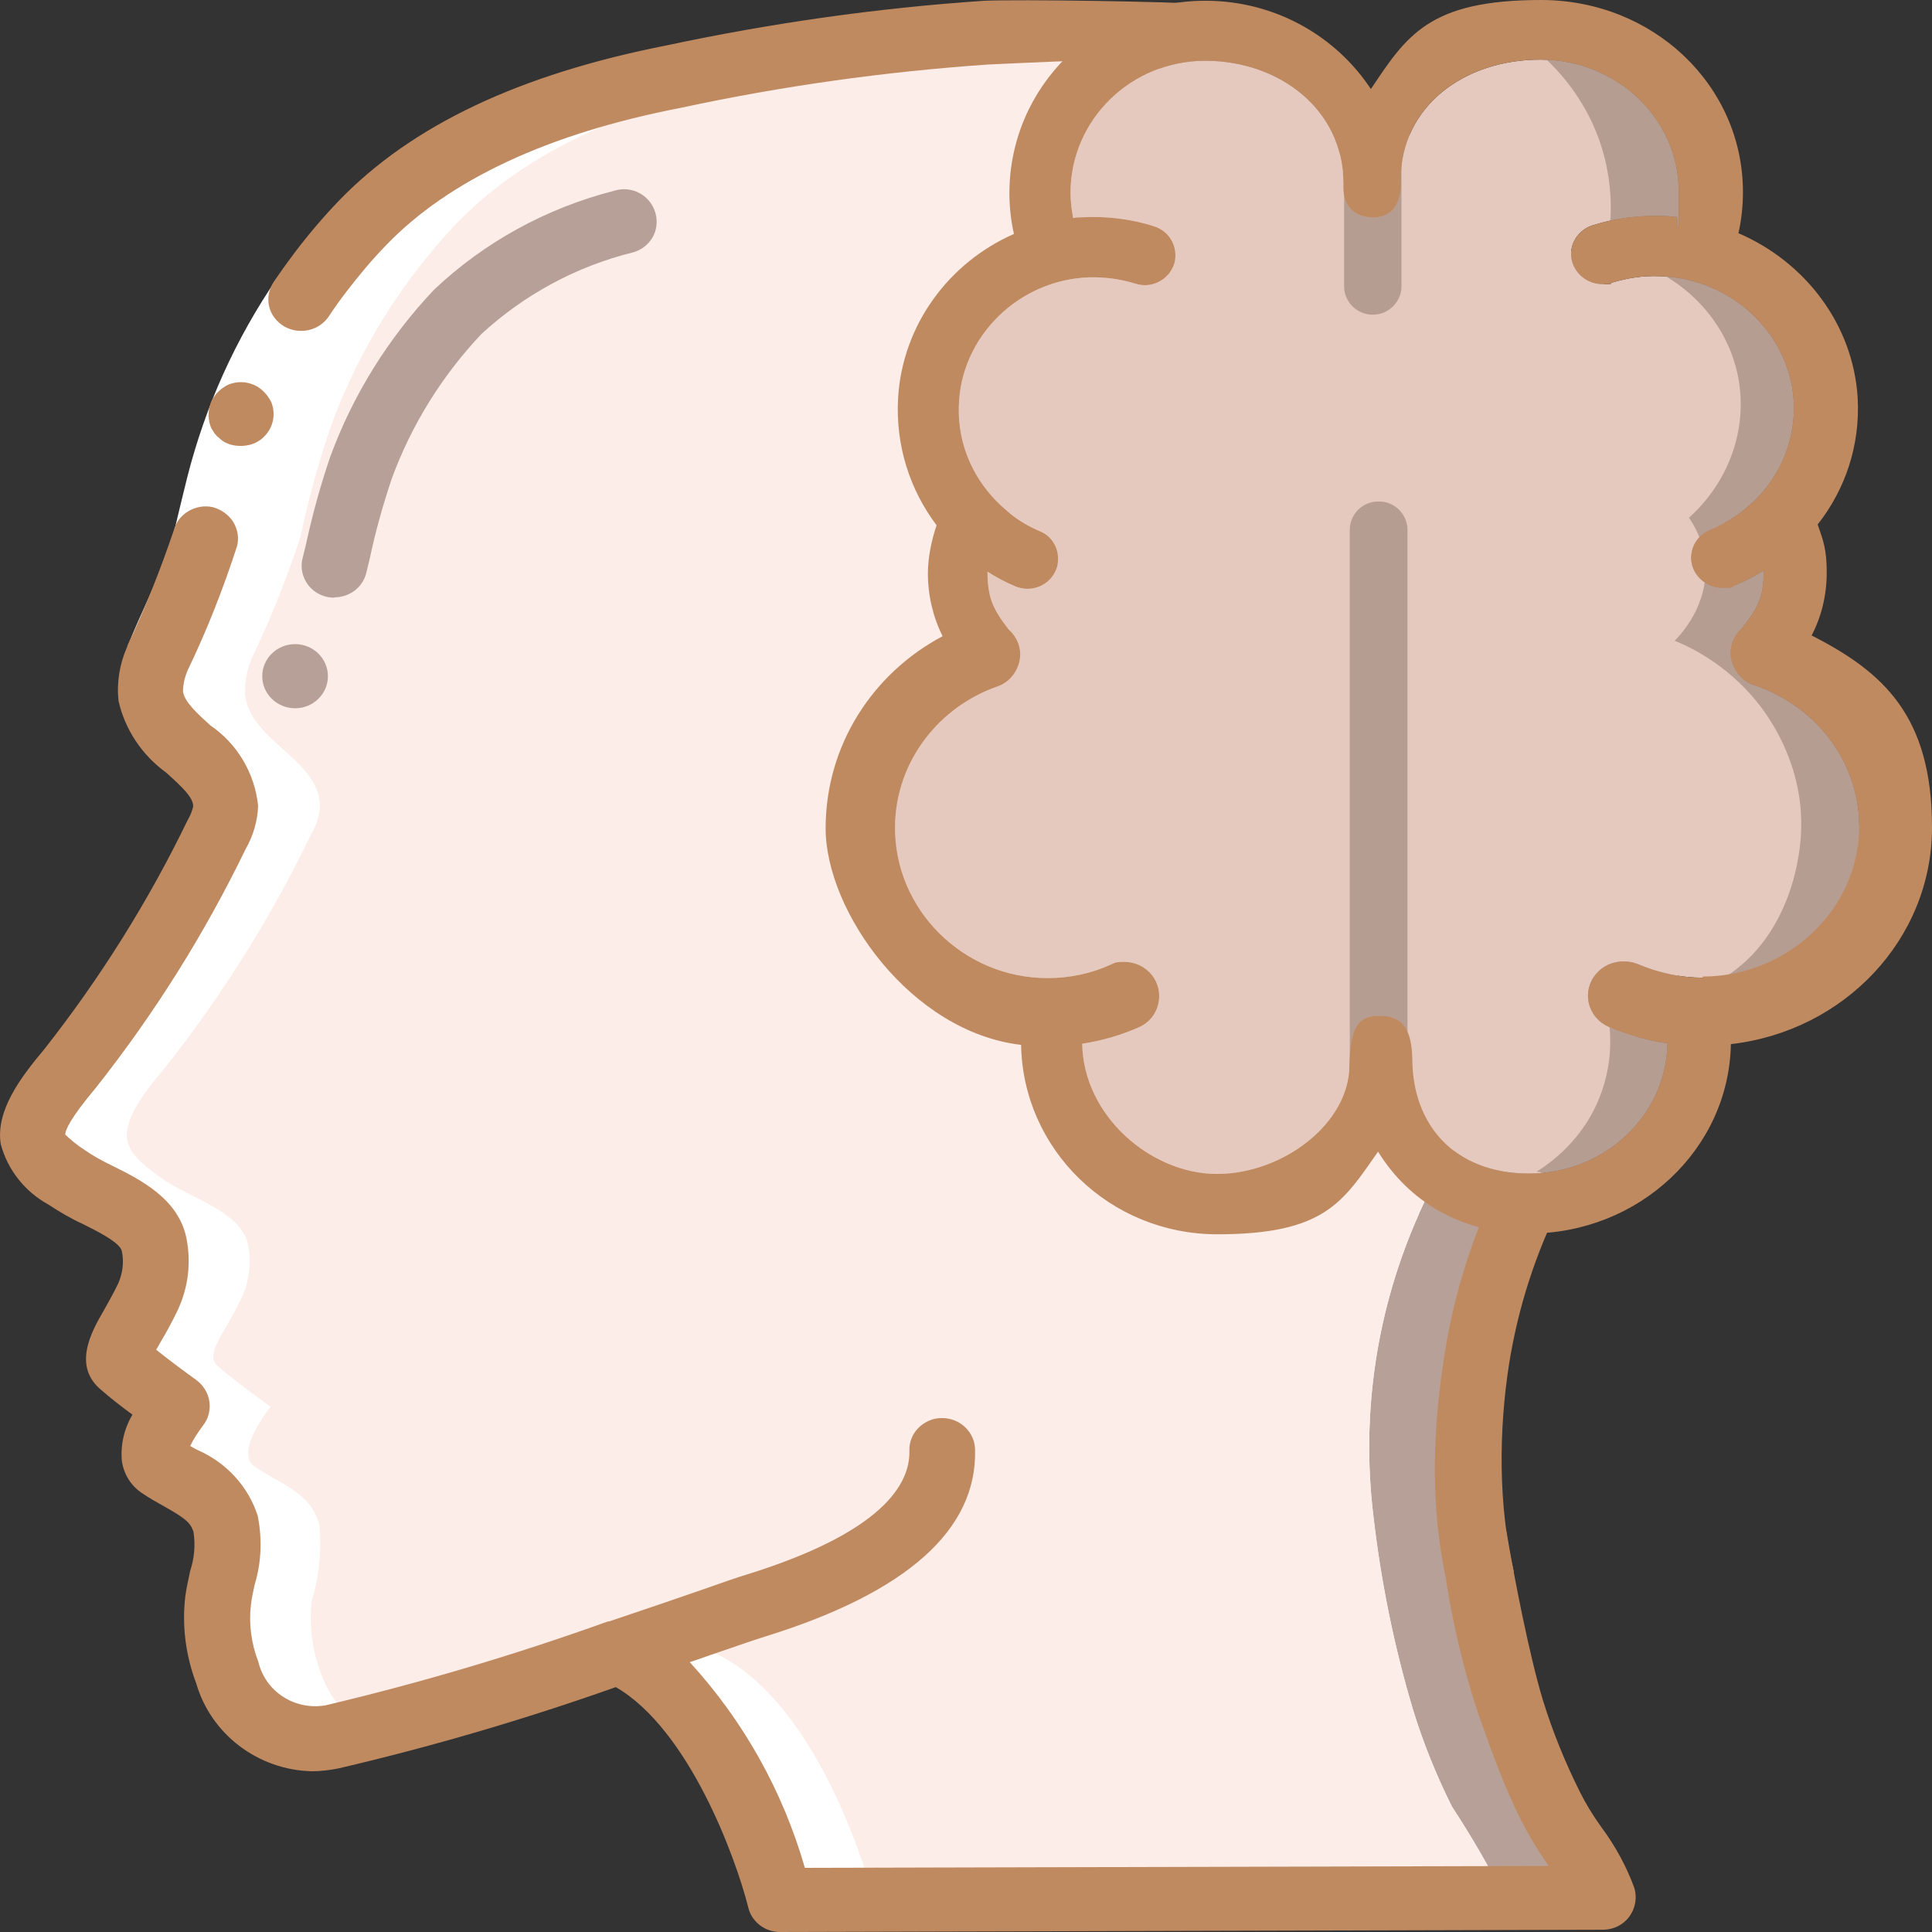 <?xml version="1.0" encoding="UTF-8"?><svg id="uuid-568721d6-7d10-4278-bcc8-160919b15537" xmlns="http://www.w3.org/2000/svg" width="512" height="512" viewBox="0 0 512 512"><rect x="0" y="0" width="512" height="512" fill="#333333" stroke="none"/><defs><style>.uuid-8bcfcf0d-2c6a-42a6-996a-a805d517f522{fill:#b7a097;}.uuid-8bcfcf0d-2c6a-42a6-996a-a805d517f522,.uuid-18d7d6a5-2ad1-45a6-b701-fc2e6b2bb026,.uuid-26289f59-9f0f-472c-b3c2-96e87a2d1ca4,.uuid-0c45b2a1-3dd8-4c50-abb5-1e47592d6398,.uuid-77958693-0112-4afa-b810-07d80291f014,.uuid-4f73571a-0532-44c3-98bd-532d80932f87{stroke-width:0px;}.uuid-18d7d6a5-2ad1-45a6-b701-fc2e6b2bb026{fill:#fcede8;}.uuid-26289f59-9f0f-472c-b3c2-96e87a2d1ca4{fill:#e5c9be;}.uuid-0c45b2a1-3dd8-4c50-abb5-1e47592d6398{fill:#fff;}.uuid-77958693-0112-4afa-b810-07d80291f014{fill:#c08a61;}.uuid-4f73571a-0532-44c3-98bd-532d80932f87{fill:#a38b7f;opacity:.7;}</style></defs><g id="uuid-c1cdaa11-d561-4cb8-ab00-8094d278a499"><g id="uuid-54203f51-9d3f-41bb-bc81-81b19f05aa10"><g id="uuid-6ce213c1-4d15-4454-8102-e38650a6b984"><path class="uuid-8bcfcf0d-2c6a-42a6-996a-a805d517f522" d="m402.7,321.4c-11.1,24.9-15.3,52.3-12.1,79.4,2,17.6,5.5,35,10.6,52,2.7,8.8,6.2,17.4,10.3,25.6,5.1,7.8,9.8,15.8,13.9,24.1l-218.1.6h0c-.7-2.6-13.8-52.8-42.8-65.7-5.4,1.9-11.1,3.8-16.9,5.7-19.3,6.6-38.9,12.2-58.8,16.7-5.5,1.3-11.3.5-16.2-2.2-5.6-3.4-9.8-8.6-11.7-14.8-2.3-6.1-3.1-12.6-2.4-19,2-6.6,2.7-13.5,2-20.3-2.3-8.6-10.6-10.8-17.2-15.4-5.4-3.8,4.3-15.8,4.3-15.8,0,0-10.3-7.4-13.9-10.7-3.8-3.1,1.6-8.4,6.3-18.3,2-4.3,2.5-9.2,1.7-13.8-1.8-9.1-15.9-12.6-22.9-17.7-3.3-2.4-8.6-6-9.2-10.3-1-6.1,6.3-14.6,9.9-18.9,15.2-19.2,28.2-39.9,38.8-61.9,1.4-2.3,2.2-4.9,2.4-7.6-.2-12.2-18.2-17.2-19.8-29.1-.3-3.5.4-7,1.8-10.2,5-10.5,9.3-21.2,12.9-32.3,2.1-10.1,4.9-20.1,8.3-29.9,7.3-19.6,18.5-37.6,33-52.9,21.3-22.1,52.8-33,82.5-38.8,26.4-5.7,53.2-9.5,80.2-11.5.9,0,1.7,0,2.6-.2,55.6-2.7,99.6,15.8,142.7,48.9,23.5,17.2,40.7,41.4,48.9,69,6.3,22.8,9.3,46.4,8.8,70-.2,23.3-7.1,46.1-20,65.7-12.9,20.1-29.9,37.5-39.7,59.4Z"/><path class="uuid-0c45b2a1-3dd8-4c50-abb5-1e47592d6398" d="m376,321.8c-11.1,24.9-15.3,52.3-12.1,79.4,2,17.6,5.5,35,10.6,52,2.7,8.8,6.2,17.4,10.3,25.6,5.1,7.8,9.8,15.8,13.9,24.1l-167.1.4h-24.9c-.6-2.2-11.1-42.3-34-60.2-2.7-2.1-5.7-3.9-8.9-5.4-.3,0-.4.2-.7.3-5.2,1.8-10.7,3.6-16.3,5.5,0,0-.3-.2-.3-.3-2.6-2.2-5.6-4.1-8.8-5.5-14.7,5-31.6,10.6-47.1,15.1-6.6,2-12.9,3.7-18.8,5.1-5.6-3.4-9.8-8.6-11.7-14.8-2.3-6.1-3.1-12.6-2.4-19,2-6.6,2.7-13.5,2-20.3-2.3-8.6-10.6-10.8-17.2-15.4-5.4-3.8,4.3-15.8,4.3-15.8,0,0-10.3-7.4-13.9-10.7-3.8-3.1,1.6-8.4,6.3-18.3,2-4.3,2.5-9.2,1.7-13.8-1.8-9.1-15.9-12.6-22.9-17.7-3.3-2.4-8.6-6-9.2-10.3-1-6.1,6.3-14.6,9.9-18.9,15.2-19.2,28.2-39.9,38.8-61.9,1.4-2.3,2.2-4.9,2.4-7.6-.2-12.2-18.2-17.2-19.8-29.1-.3-3.5.4-7,1.8-10.2,5-10.5,9.3-21.2,12.9-32.3,2.1-10.1,4.9-20.1,8.3-29.9,7.3-19.6,18.5-37.6,33-52.9,21.3-22.1,52.8-33,82.5-38.8,26.4-5.7,53.2-9.5,80.2-11.5,3.9.3,7.7.6,11.5,1.1,39.8,5.6,77.1,22.1,107.8,47.6,23.5,17.2,40.7,41.4,48.9,69,6.3,22.8,9.3,46.4,8.8,70-.2,23.3-7.1,46.1-20,65.7-12.9,20.1-29.9,37.5-39.7,59.4Z"/><path class="uuid-18d7d6a5-2ad1-45a6-b701-fc2e6b2bb026" d="m376,321.8c-11.1,24.9-15.3,52.3-12.1,79.4,2,17.6,5.5,35,10.6,52,2.7,8.8,6.2,17.4,10.3,25.6,5.1,7.8,9.8,15.8,13.9,24.1l-167.1.4c-.9-3.2-14.1-52.7-42.8-65.5-5.1,1.8-10.5,3.6-16.1,5.4-.3.2-.6.3-.9.3-2.6-2.2-5.5-4.1-8.7-5.5-.2,0-.3-.2-.4-.3-5.1,1.8-10.6,3.6-16.2,5.5-16.9,5.5-35.1,11.2-49.7,14.8-2.4-1.3-4.5-3.1-6.2-5.1-2.5-2.8-4.4-6.1-5.6-9.6-2.3-6.1-3.1-12.6-2.4-19,2-6.6,2.7-13.5,2-20.3-2.3-8.6-10.6-10.8-17.2-15.4-5.4-3.8,4.3-15.8,4.3-15.8,0,0-10.3-7.4-13.9-10.7-3.8-3.1,1.6-8.4,6.3-18.3,2-4.3,2.5-9.2,1.7-13.8-1.8-9.1-15.9-12.6-22.9-17.7-3.3-2.4-8.6-6-9.2-10.3-1-6.1,6.3-14.6,9.9-18.9,15.2-19.2,28.2-39.9,38.8-61.9,1.4-2.3,2.2-4.9,2.4-7.6-.2-12.2-18.2-17.2-19.8-29.1-.3-3.5.4-7,1.8-10.2,5-10.5,9.3-21.2,12.9-32.3,2.1-10.1,4.9-20.1,8.3-29.9,7.3-19.6,18.5-37.6,33-52.9,21.3-22.1,52.8-33,82.5-38.8,22-4.7,44.3-8.1,66.7-10.4,39.8,5.6,77.1,22.1,107.8,47.6,23.5,17.2,40.7,41.4,48.9,69,6.3,22.8,9.3,46.4,8.8,70-.2,23.3-7.1,46.1-20,65.7-12.9,20.1-29.9,37.5-39.7,59.4Z"/><path class="uuid-0c45b2a1-3dd8-4c50-abb5-1e47592d6398" d="m33.8,171.3c3.7-9.3,8-17.4,10.8-25.3.7-2,1.3-3.9,1.7-5.8l1.6-6.7c1.1-4.5,2.2-9.2,3.6-13.8,5.6-18.8,14.5-36.4,26.4-52.2,3.7-4.9,7.6-9.5,11.9-13.9l12.6,11.7c-3.8,3.9-7.3,8.1-10.6,12.4-10.6,14.1-18.6,29.9-23.6,46.7-1.2,4.3-2.3,8.6-3.4,13.1l-1.6,6.7c-.6,2.6-1.4,5.1-2.2,7.5-3.4,9.6-7.9,17.9-11,25.9l-16.3-6.1Z"/><g id="uuid-1ebe89ae-7416-4cfe-aa00-4cfa356b6d05"><path class="uuid-77958693-0112-4afa-b810-07d80291f014" d="m55.9,106.7c-.9,2.2-.8,4.7.1,6.8l.9,1.4c.4.5.8.9,1.2,1.2.4.4.8.7,1.3,1,.5.3,1.1.5,1.6.7,2.2.6,4.5.5,6.6-.4,1-.5,1.9-1.1,2.6-1.9,2.3-2.4,2.9-5.9,1.7-8.9-.5-1-1.1-1.9-1.9-2.7-.8-.8-1.7-1.5-2.7-1.9-2.1-.9-4.5-1-6.7-.1-2.2,1-3.9,2.8-4.8,4.9Z"/><path class="uuid-77958693-0112-4afa-b810-07d80291f014" d="m318.8,1.1c-9.2-.7-48.3-1.3-57.9-.9-28.3,1.9-56.4,5.9-84.1,11.8-39.2,7.7-67.7,21.2-87.1,41.3,0,0,0,0,0,0-4.2,4.4-8.1,9-11.8,13.9-1.8,2.4-3.6,4.9-5.3,7.4-1.3,1.9-1.8,4.3-1.3,6.5.5,2.3,2,4.2,4,5.4,4,2.3,9.2,1.2,11.8-2.6,1.5-2.3,3.1-4.5,4.7-6.6,3.3-4.3,6.8-8.5,10.6-12.4h0c16.6-17.2,42.8-29.5,77.9-36.3,26.9-5.8,54.1-9.6,81.5-11.5,8.8-.4,41.5-2,49.9-1.3,3.9.3,12.3-2.4,13.7-5.9,2-5.3-.8-8.5-6.5-8.9Z"/><path class="uuid-77958693-0112-4afa-b810-07d80291f014" d="m433.1,500.3c-2.1-5.8-5.1-11.2-8.8-16.2-2.1-2.9-4-6-5.6-9.2-3.9-7.8-7.2-15.9-9.8-24.3-3.6-11.8-7.7-33-9.6-44.3-.7-4.3-4.1-7.3-8.5-7.1-5.2.2-9.1,4.8-8.7,9.9,1,13.4,5.5,33.4,10.2,46.6,3.2,9.1,6.5,18.1,10.8,26.7,2,3.9,4.2,7.6,6.7,11.2l.6.9-197.1.5c-5.8-20.2-16.2-38.9-30.5-54.5l7.8-2.7c5.8-2,10.2-3.5,12.5-4.2,37.2-11.6,55.9-28.2,55.3-49.5-.1-4.6-4-8.3-8.7-8.3h-.2c-2.3,0-4.5,1-6.1,2.6-1.6,1.6-2.5,3.8-2.4,6.1.2,8.8-7.1,21.6-43.2,32.8-2.4.7-6.9,2.3-12.9,4.4-6.4,2.2-14.5,5-23.5,8,0,0-.2,0-.3,0-24.5,8.8-49.4,16.2-74.7,22.2-8.1,1.5-16-3.5-17.9-11.4-1.9-4.9-2.6-10.1-2-15.2.2-1.8.6-3.6,1-5.4,1.8-5.9,2-12.1.8-18.2-2.5-7.8-8.4-14.2-16.1-17.5l-1.8-1c.9-1.9,2.1-3.6,3.3-5.3,1.5-1.8,2.1-4.1,1.8-6.4-.3-2.3-1.6-4.4-3.5-5.8-2.1-1.5-7-5.1-10.6-8,.4-.7.9-1.6,1.3-2.3,1.4-2.3,2.9-5.1,4.4-8.2,2.8-6,3.6-12.6,2.3-19.1-2.1-10.4-12.2-15.5-19.7-19.2-2.5-1.2-4.9-2.5-7.2-4.1-1.9-1.2-3.6-2.6-5.2-4.1,0-1.3,1.4-4.4,8-12.3,15.6-19.7,28.9-40.9,39.8-63.4,2-3.5,3.2-7.5,3.3-11.5-.9-8.6-5.5-16.4-12.7-21.3-3.5-3.2-6.8-6.2-7.2-8.9,0-2,.5-4,1.3-5.8h0c5.1-10.6,9.4-21.6,13-32.7.6-2.2.2-4.5-1-6.5-1.2-1.9-3.2-3.3-5.4-3.9-4.6-1-9.3,1.8-10.4,6.3-3.4,10-7.3,19.9-11.8,29.5-.2.3-.3.6-.4.9,0,0,0,.2-.1.3h0s0,0,0,0c-2,4.5-2.8,9.4-2.3,14.3,1.7,7.6,6.2,14.4,12.7,19.1,4.2,3.8,7.1,6.5,7.1,8.9-.3,1.3-.8,2.5-1.5,3.7-10.4,21.5-23.2,41.9-38,60.7-6.3,7.5-12.9,16.3-11.5,25.1,1.8,6.8,6.4,12.6,12.6,16,2.9,1.9,5.9,3.7,9,5.1,3.8,1.9,10.1,5,10.5,7.3.6,2.9.2,5.9-1,8.6-1.3,2.7-2.7,5.1-3.8,7.1-3.2,5.5-8.5,14.8-.5,21.2,1.9,1.7,5.1,4.2,8.1,6.4-2.2,3.7-3.2,8-2.8,12.3.5,3.4,2.3,6.4,5.2,8.4,1.9,1.3,4,2.5,6,3.6,5.1,2.9,7.1,4.2,7.8,6.9.5,3.4.2,6.9-.9,10.2-.5,2.3-1,4.6-1.3,6.8-.9,7.8.1,15.6,2.9,23,3.9,13.5,16.4,23,30.7,23.3,2.4,0,4.8-.3,7.2-.8,24.8-5.8,49.3-13,73.3-21.5,19.5,11.3,31.9,45.6,35.1,58.4.9,3.8,4.4,6.5,8.4,6.5h0s218.1-.6,218.1-.6c2.8,0,5.4-1.3,7-3.5s2.1-5,1.3-7.6ZM38.3,355.5h0c0,0,.2.2.3.2l-.3-.2Z"/></g><path class="uuid-8bcfcf0d-2c6a-42a6-996a-a805d517f522" d="m78.2,187.7c4.8,0,8.7-3.8,8.7-8.5s-3.9-8.5-8.7-8.5-8.7,3.8-8.7,8.5,3.9,8.5,8.7,8.5Z"/><path class="uuid-8bcfcf0d-2c6a-42a6-996a-a805d517f522" d="m88.6,158.4c-2.7,0-5.2-1.2-6.8-3.2-1.6-2-2.3-4.7-1.6-7.3l.9-3.7c1.7-7.8,3.8-15.5,6.4-23.1,6-16.4,15.4-31.5,27.5-44.3,13.3-12.6,29.7-21.6,47.6-26.2,3-1,6.3-.3,8.6,1.8,2.3,2.1,3.3,5.3,2.6,8.3s-3.1,5.4-6.1,6.2c-15,3.7-28.8,11.2-40.1,21.6-10.5,11.1-18.6,24.2-23.8,38.4-2.3,6.9-4.3,13.9-5.8,21.1l-.9,3.7c-.9,3.9-4.4,6.6-8.5,6.6Z"/></g><path class="uuid-26289f59-9f0f-472c-b3c2-96e87a2d1ca4" d="m493,218.8c.3,22-18.6,40.3-41.6,40.3-6.1,0-11.9-1.3-17.1-3.5-4-1.7-8.7-.7-11.4,2.6-3.8,4.6-2.2,11.4,3.4,13.9,4.9,2.1,10.1,3.6,15.6,4.4-.3,19.1-16.7,34.5-36.7,34.5s-30.9-13.2-30.9-30.4c-.2-8.7-3.2-11.4-8.8-11.4s-7.7,3.1-7.9,13.1c0,15.4-17.6,28.8-35.1,28.8s-35.4-15.4-35.7-34.5c5.3-.8,10.4-2.3,15.1-4.4,5.4-2.4,7-9.3,3.3-13.9-1.8-2.2-4.5-3.4-7.2-3.4s-2.6.3-3.8.8c-5.1,2.3-10.7,3.5-16.6,3.5-22.4,0-40.7-18.3-40.4-40.3.2-17.1,11.6-31.6,27.2-37,4.1-1.4,6.7-6,5.8-10.2-.2-.9-.5-1.7-.9-2.4-.5-.9-1.2-1.8-2-2.5t0,0c-4.2-5.4-5.5-8.4-5.6-14.9v-.4c2.3,1.5,4.8,2.8,7.4,3.9,4.3,1.8,9.2-.3,10.8-4.5.4-.9.5-1.9.5-2.9,0-3.1-1.8-6-4.8-7.2-2.8-1.2-5.4-2.7-7.8-4.6h0s-2.5-2.2-2.5-2.2c-7.1-6.6-11.5-15.9-11.2-26.3.4-18.4,15.8-33.6,34.6-34.2,4.3-.1,8.4.5,12.3,1.7,4.1,1.3,8.5-.9,10-4.8.4-.9.5-1.9.5-2.8,0-3.3-2.1-6.5-5.6-7.6-6.1-2-12.8-2.8-19.6-2.4-.6,0-1.3,0-1.9.2-.4-2.2-.7-4.4-.7-6.7,0-19.3,16-35,35.7-35s36.6,13,36.6,32.3v1.4c0,4.4,2.6,7.7,7.6,7.8,6.2.2,7.6-5,7.6-8.5,0,0,0-1.1,0-1.5,0-19.3,16.7-31.8,37-31.8s36.7,15.7,36.7,35-.2,4.5-.7,6.7c-.6,0-1.3-.1-1.9-.2-7.1-.4-13.9.4-20.2,2.4-4.5,1.4-6.9,6.2-5.2,10.4,1.3,3.2,4.4,5.2,7.8,5.2s1.7-.1,2.5-.4c4-1.2,8.2-1.9,12.6-1.7,19.3.5,35.1,15.7,35.6,34.2.2,10.2-4.1,19.5-11.3,26.1h-.1c0,.1-2.8,2.4-2.8,2.4h0c-2.5,1.8-5.2,3.4-8.1,4.6-4.1,1.7-5.9,6.2-4.4,10.1,1.3,3.2,4.5,5.2,7.8,5.2s2.2-.2,3.3-.7c2.7-1.1,5.2-2.4,7.6-3.9v.3c0,6.5-1.4,9.5-5.7,14.9h0c-.8.7-1.5,1.5-2,2.5-.4.7-.8,1.6-.9,2.4-.1.6-.2,1.1-.2,1.7,0,3.6,2.5,7.3,6.1,8.5,16.1,5.3,27.8,19.9,28,37Z"/><path class="uuid-4f73571a-0532-44c3-98bd-532d80932f87" d="m409.2,15.6c1.7-.4,16.2-3.5,28.3,6.2,14.1,11.4,11.4,29.3,11.3,30.1l-2,13.6c3.9.7,20.8,3.9,30.9,18.7,5.4,7.8,6.5,15.4,6.9,19,2.4,18-6.2,32-9.5,36.8,1,2.8,2.5,8.1,1.7,14.7-.7,6.4-3.1,11.1-4.6,13.6,3.2,1.7,24.9,13.8,29.7,39.1.8,4.2,4.3,22.6-7.8,39.1-15.3,20.9-41.9,20.2-44.2,20.1,1.4,3.8,3.5,11.5,1.7,20.7-3.2,16.7-16.8,25.3-19.3,26.9l-25.1-3.7c2.9-1.8,12.8-8.3,17.3-21.3,4-11.4,1.6-21.2.6-24.7,4.6.9,17.1,2.6,29.4-4,21.1-11.2,22.7-36.4,22.8-40,.7-15.4-6.2-26.9-9.8-32-8.3-11.6-19-16.8-23.7-18.7,1.3-1.3,9.2-9.4,8.1-21-.5-5.4-2.8-9.4-4.3-11.6,11.1-10,16-24.8,12.7-38.8-3.8-16-17.7-28.4-34.9-30.8,1.2-4.9,3.3-16.9-1.7-30.8-4-11-10.7-18.1-14.4-21.5Z"/><path class="uuid-4f73571a-0532-44c3-98bd-532d80932f87" d="m365.2,132.9h.3c4.1,0,7.5,3.4,7.5,7.5v145h-15.3v-145c0-4.1,3.4-7.5,7.5-7.5Z"/><path class="uuid-4f73571a-0532-44c3-98bd-532d80932f87" d="m356.1,27.5h15.3v48.4c0,4.1-3.4,7.5-7.6,7.5h0c-4.2,0-7.6-3.4-7.6-7.5V27.5Z"/><path class="uuid-77958693-0112-4afa-b810-07d80291f014" d="m480.1,168.4c2.6-5,4-10.6,4-16.7s-.9-8.4-2.4-12.7c7.3-9.3,11.3-20.9,10.6-33.6-1.2-19.4-13.9-36-31.6-43.6.8-3.5,1.2-7.2,1.2-10.9,0-28.3-23.8-50.9-53.5-50.9s-35.6,9.4-45.1,23.6c0,0,0,0,0,0C354,9.5,337.8.2,319.5.2c-28.8,0-51.9,22.6-52,50.9,0,3.7.4,7.4,1.2,10.9-17.3,7.6-29.6,24.2-30.7,43.6-.7,12.6,3.2,24.3,10.2,33.6-1.4,4.2-2.3,8.7-2.3,12.7,0,6,1.4,11.7,3.9,16.7-18.5,9.8-31,28.9-31,50.9s22.6,54,51.8,57.4c.5,27.8,23.5,50.2,52,50.2s33.3-8.6,42.6-21.9c8.1,13.1,21.9,21.7,40,21.7,29.2,0,53-22.4,53.5-50.2,30-3.4,53.3-27.8,53.3-57.4s-12.9-41.2-31.9-50.9Zm-28.7,90.7c-6.1,0-11.9-1.3-17.1-3.5-4-1.7-8.7-.7-11.4,2.6-3.8,4.6-2.2,11.4,3.4,13.9,4.9,2.1,10.1,3.6,15.6,4.4-.3,19.1-16.7,34.5-36.7,34.5s-30.9-13.2-30.9-30.4c-.2-8.7-3.2-11.4-8.8-11.4s-7.7,3.1-7.9,13.1c0,15.4-17.6,28.8-35.1,28.8s-35.4-15.4-35.7-34.5c5.3-.8,10.4-2.3,15.1-4.4,5.4-2.4,7-9.3,3.3-13.9-1.8-2.2-4.5-3.4-7.2-3.4s-2.6.3-3.8.8c-5.1,2.3-10.7,3.5-16.6,3.5-22.4,0-40.7-18.3-40.4-40.3.2-17.1,11.6-31.6,27.2-37,4.1-1.4,6.7-6,5.8-10.2-.2-.9-.5-1.7-.9-2.4-.5-.9-1.2-1.8-2-2.5t0,0c-4.2-5.4-5.5-8.4-5.6-14.9v-.4c2.3,1.5,4.8,2.8,7.4,3.9,4.3,1.8,9.2-.3,10.8-4.5.4-.9.5-1.9.5-2.9,0-3.1-1.8-6-4.8-7.2-2.8-1.2-5.4-2.7-7.8-4.6h0s-2.5-2.2-2.5-2.2c-7.1-6.6-11.5-15.9-11.2-26.3.4-18.4,15.8-33.6,34.6-34.2,4.3-.1,8.4.5,12.3,1.7,4.1,1.3,8.5-.9,10-4.8.4-.9.5-1.9.5-2.8,0-3.3-2.1-6.5-5.6-7.6-6.1-2-12.8-2.8-19.6-2.4-.6,0-1.3,0-1.9.2-.4-2.2-.7-4.4-.7-6.7,0-19.3,16-35,35.7-35s36.6,13,36.6,32.3v1.4c0,4.4,2.6,7.7,7.6,7.8,6.2.2,7.6-5,7.6-8.5,0,0,0-1.1,0-1.5,0-19.3,16.7-31.8,37-31.8s36.7,15.7,36.7,35-.2,4.5-.7,6.7c-.6,0-1.3-.1-1.9-.2-7.1-.4-13.9.4-20.2,2.4-4.5,1.4-6.9,6.2-5.2,10.4,1.3,3.2,4.4,5.2,7.8,5.2s1.7-.1,2.5-.4c4-1.2,8.2-1.9,12.6-1.7,19.3.5,35.1,15.7,35.6,34.2.2,10.2-4.1,19.5-11.3,26.1h-.1c0,.1-2.8,2.4-2.8,2.4h0c-2.5,1.8-5.2,3.4-8.1,4.6-4.1,1.7-5.9,6.2-4.4,10.1,1.3,3.2,4.5,5.2,7.8,5.2s2.2-.2,3.3-.7c2.7-1.1,5.2-2.4,7.6-3.9v.3c0,6.5-1.4,9.5-5.7,14.9h0c-.8.7-1.5,1.5-2,2.5-.4.7-.8,1.6-.9,2.4-.1.6-.2,1.1-.2,1.7,0,3.6,2.5,7.3,6.1,8.5,16.1,5.3,27.8,19.9,28,37,.3,22-18.6,40.3-41.6,40.3Z"/><path class="uuid-77958693-0112-4afa-b810-07d80291f014" d="m383.1,417.8c-4.1-19.3-3.4-39.2-.3-58.7,2.6-16.9,7.9-33.2,15.7-48.6l15.5,7.6c-7,13.8-11.7,28.4-14.1,43.5-2.7,17.4-2.9,37.4,1.3,55l-18.1,1.2Z"/></g></g></svg>